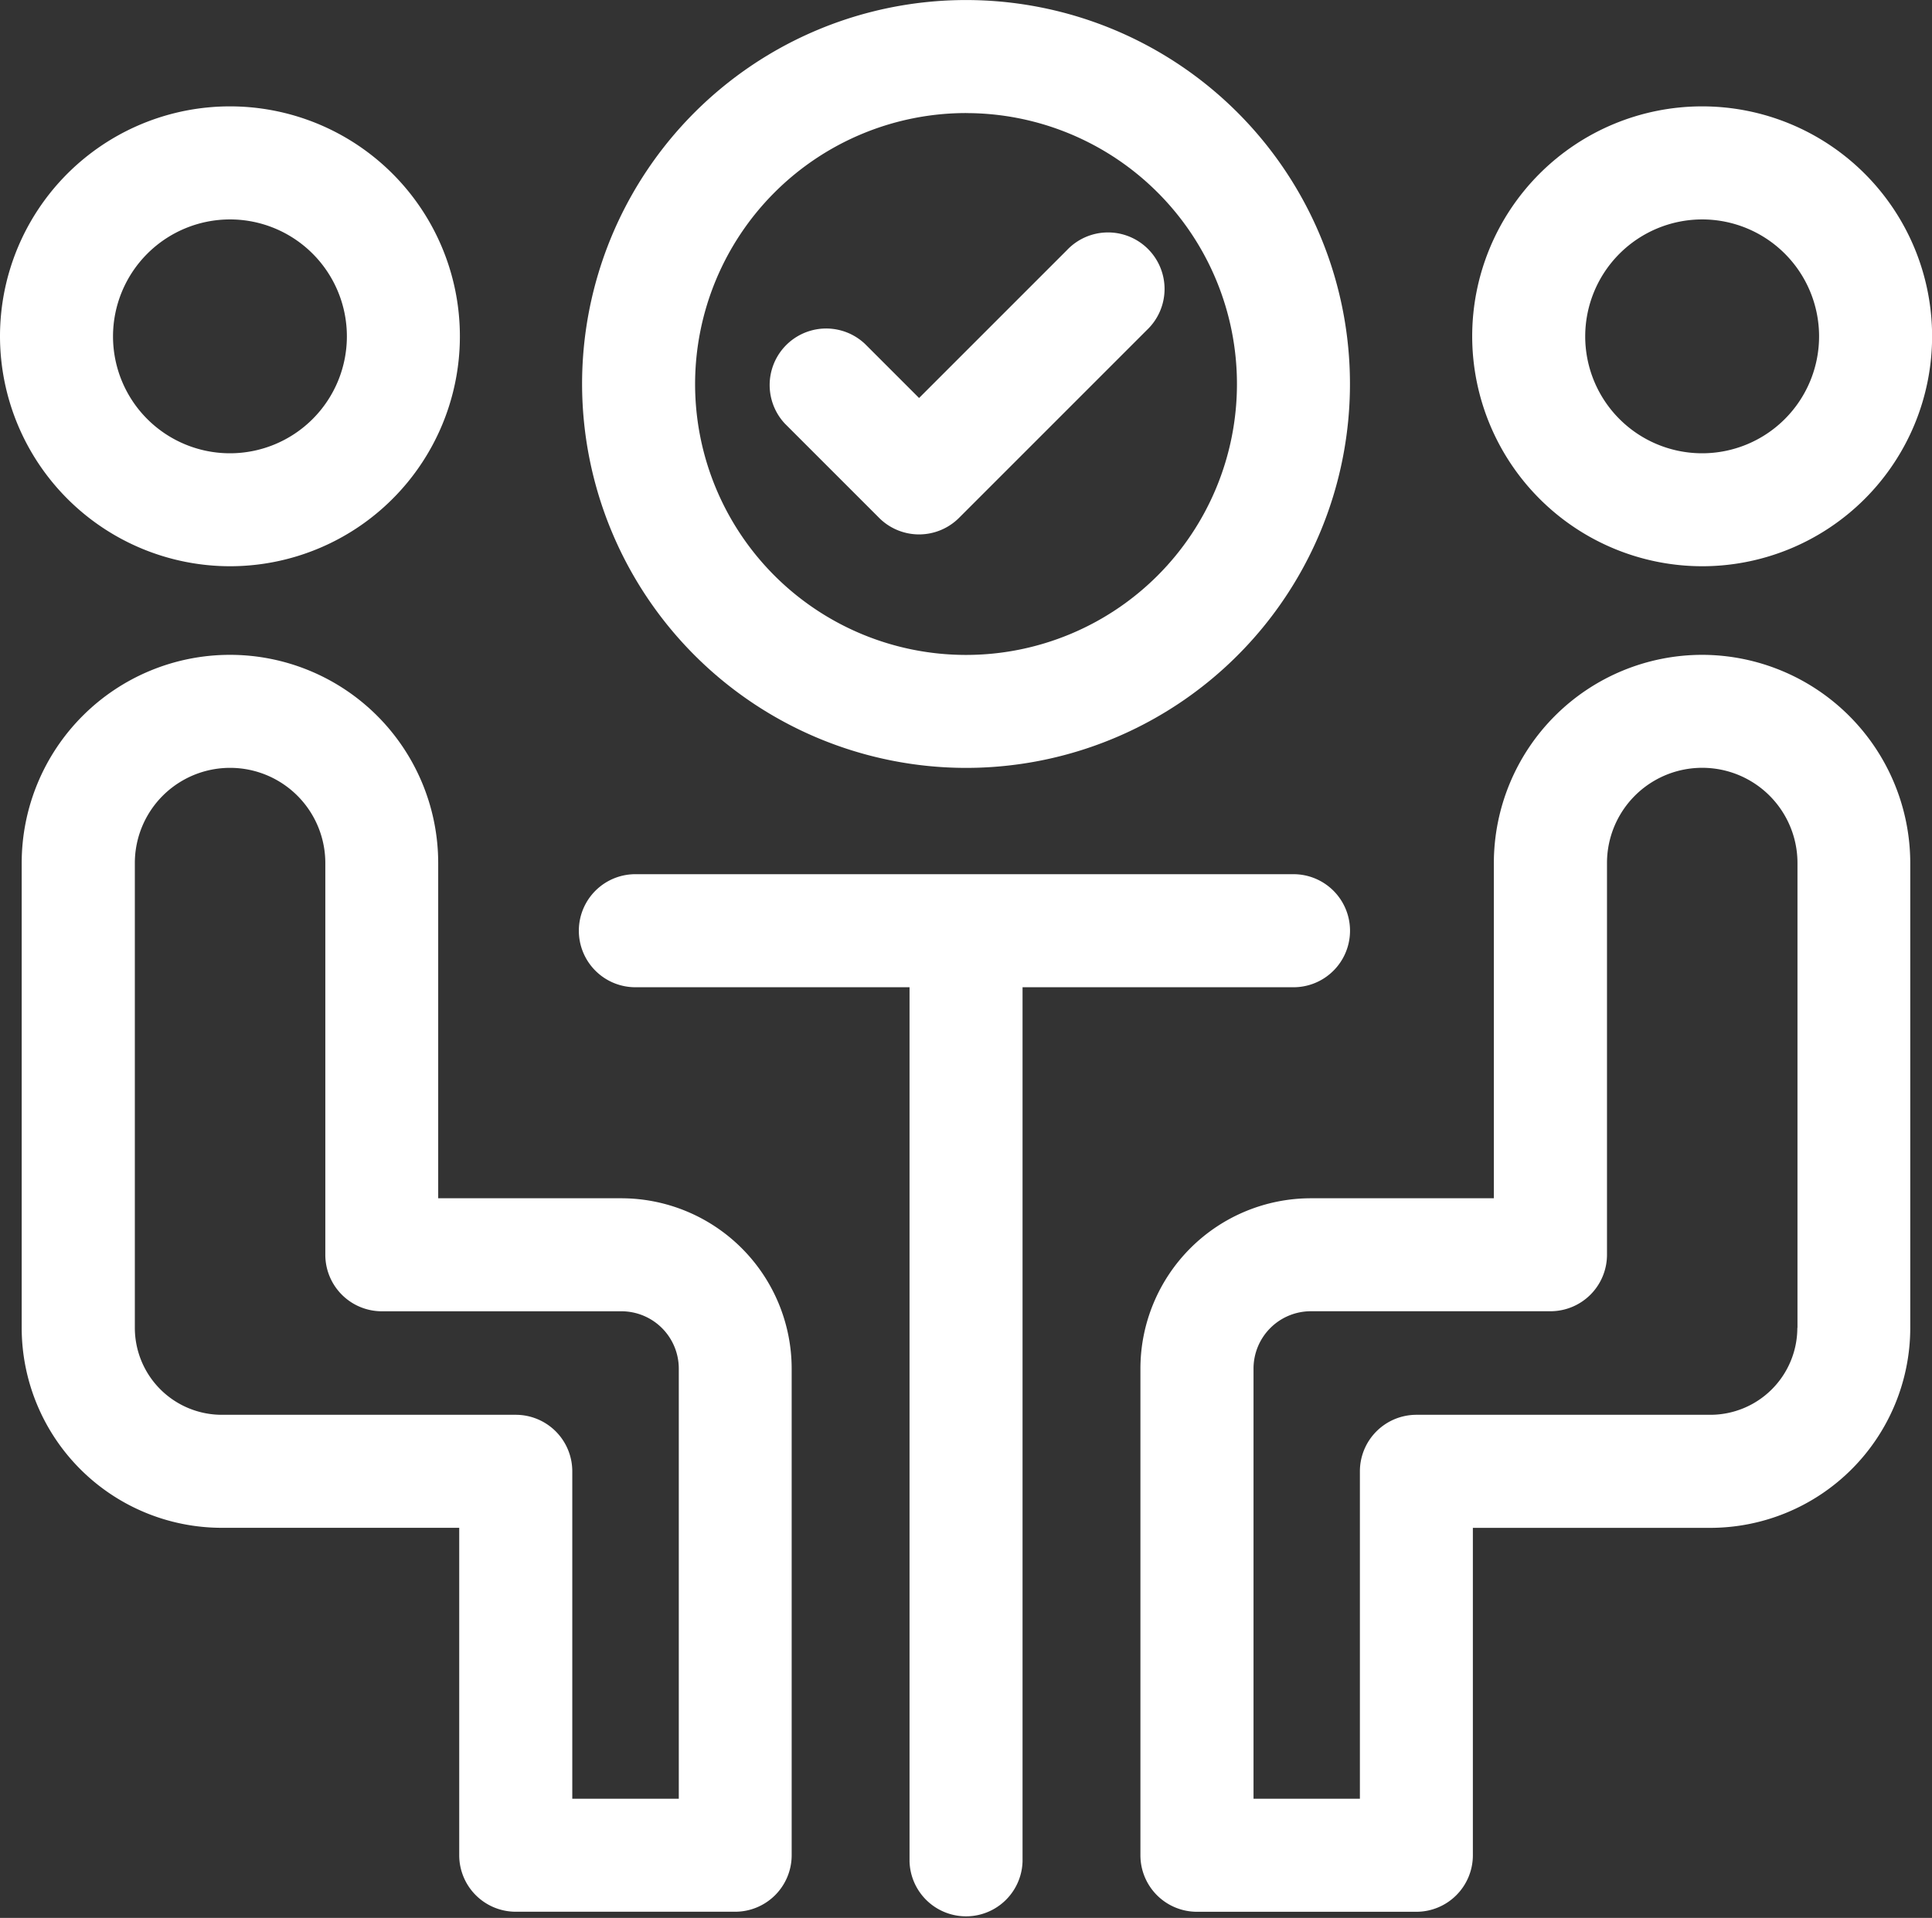 <svg xmlns="http://www.w3.org/2000/svg" width="43.371" height="43.056" viewBox="0 0 43.371 43.056">
  <rect x="0" y="0" width="43.371" height="43.056" fill="#333333" stroke="none"/>
  <g id="meet" transform="translate(-154.814 -3658.971)">
    <path id="meet-07" d="M98.1,18.316A8.619,8.619,0,1,0,89.48,9.7,8.628,8.628,0,0,0,98.1,18.316Zm0-14.7A6.082,6.082,0,1,1,92.017,9.7,6.088,6.088,0,0,1,98.1,3.615Z" transform="translate(78.401 3657.894)" fill="#fff"/>
    <path id="meet-06" d="M120.628,43.353a1.269,1.269,0,0,0,1.794,0l4.218-4.218a1.269,1.269,0,1,0-1.794-1.794l-3.321,3.321-1.212-1.212a1.269,1.269,0,0,0-1.794,1.794Z" transform="translate(53.921 3627.244)" fill="#fff"/>
    <path id="meet-05" d="M5.161,27.754A5.162,5.162,0,1,0,0,22.593,5.168,5.168,0,0,0,5.161,27.754Zm0-7.786a2.625,2.625,0,1,1-2.624,2.625A2.628,2.628,0,0,1,5.161,19.968Z" transform="translate(154.814 3643.929)" fill="#fff"/>
    <path id="meet-04" d="M16.793,113.944H12.682v-7.525a4.675,4.675,0,1,0-9.35,0v10.435a4.493,4.493,0,0,0,4.488,4.488h5.334v7.35a1.269,1.269,0,0,0,1.269,1.269h4.925a1.269,1.269,0,0,0,1.269-1.269V117.768A3.828,3.828,0,0,0,16.793,113.944Zm1.287,13.48H15.692v-7.35a1.269,1.269,0,0,0-1.269-1.269h-6.6a1.954,1.954,0,0,1-1.951-1.951V106.419a2.138,2.138,0,1,1,4.276,0v8.793a1.269,1.269,0,0,0,1.269,1.269h5.379a1.288,1.288,0,0,1,1.287,1.287v9.657Z" transform="translate(151.969 3571.928)" fill="#fff"/>
    <path id="meet-03" d="M231.471,27.754a5.162,5.162,0,1,0-5.162-5.162A5.167,5.167,0,0,0,231.471,27.754Zm0-7.786a2.625,2.625,0,1,1-2.625,2.625A2.628,2.628,0,0,1,231.471,19.968Z" transform="translate(-38.446 3643.929)" fill="#fff"/>
    <path id="meet-02" d="M187.915,101.744a4.68,4.68,0,0,0-4.675,4.675v7.525H179.13a3.828,3.828,0,0,0-3.824,3.824v10.925a1.269,1.269,0,0,0,1.269,1.269H181.5a1.269,1.269,0,0,0,1.269-1.269v-7.35H188.1a4.493,4.493,0,0,0,4.488-4.488V106.419a4.68,4.68,0,0,0-4.675-4.675Zm2.138,15.11a1.954,1.954,0,0,1-1.951,1.951h-6.6a1.269,1.269,0,0,0-1.269,1.269v7.35h-2.388v-9.657a1.288,1.288,0,0,1,1.287-1.287h5.379a1.269,1.269,0,0,0,1.269-1.269v-8.793a2.138,2.138,0,1,1,4.276,0v10.435Z" transform="translate(5.109 3571.928)" fill="#fff"/>
    <path id="meet-01" d="M105.268,138.006a1.269,1.269,0,0,0,0-2.537H90.494a1.269,1.269,0,1,0,0,2.537h6.119v19.625a1.269,1.269,0,0,0,2.537,0V138.006Z" transform="translate(78.619 3543.128)" fill="#fff"/>
  </g>
</svg>
